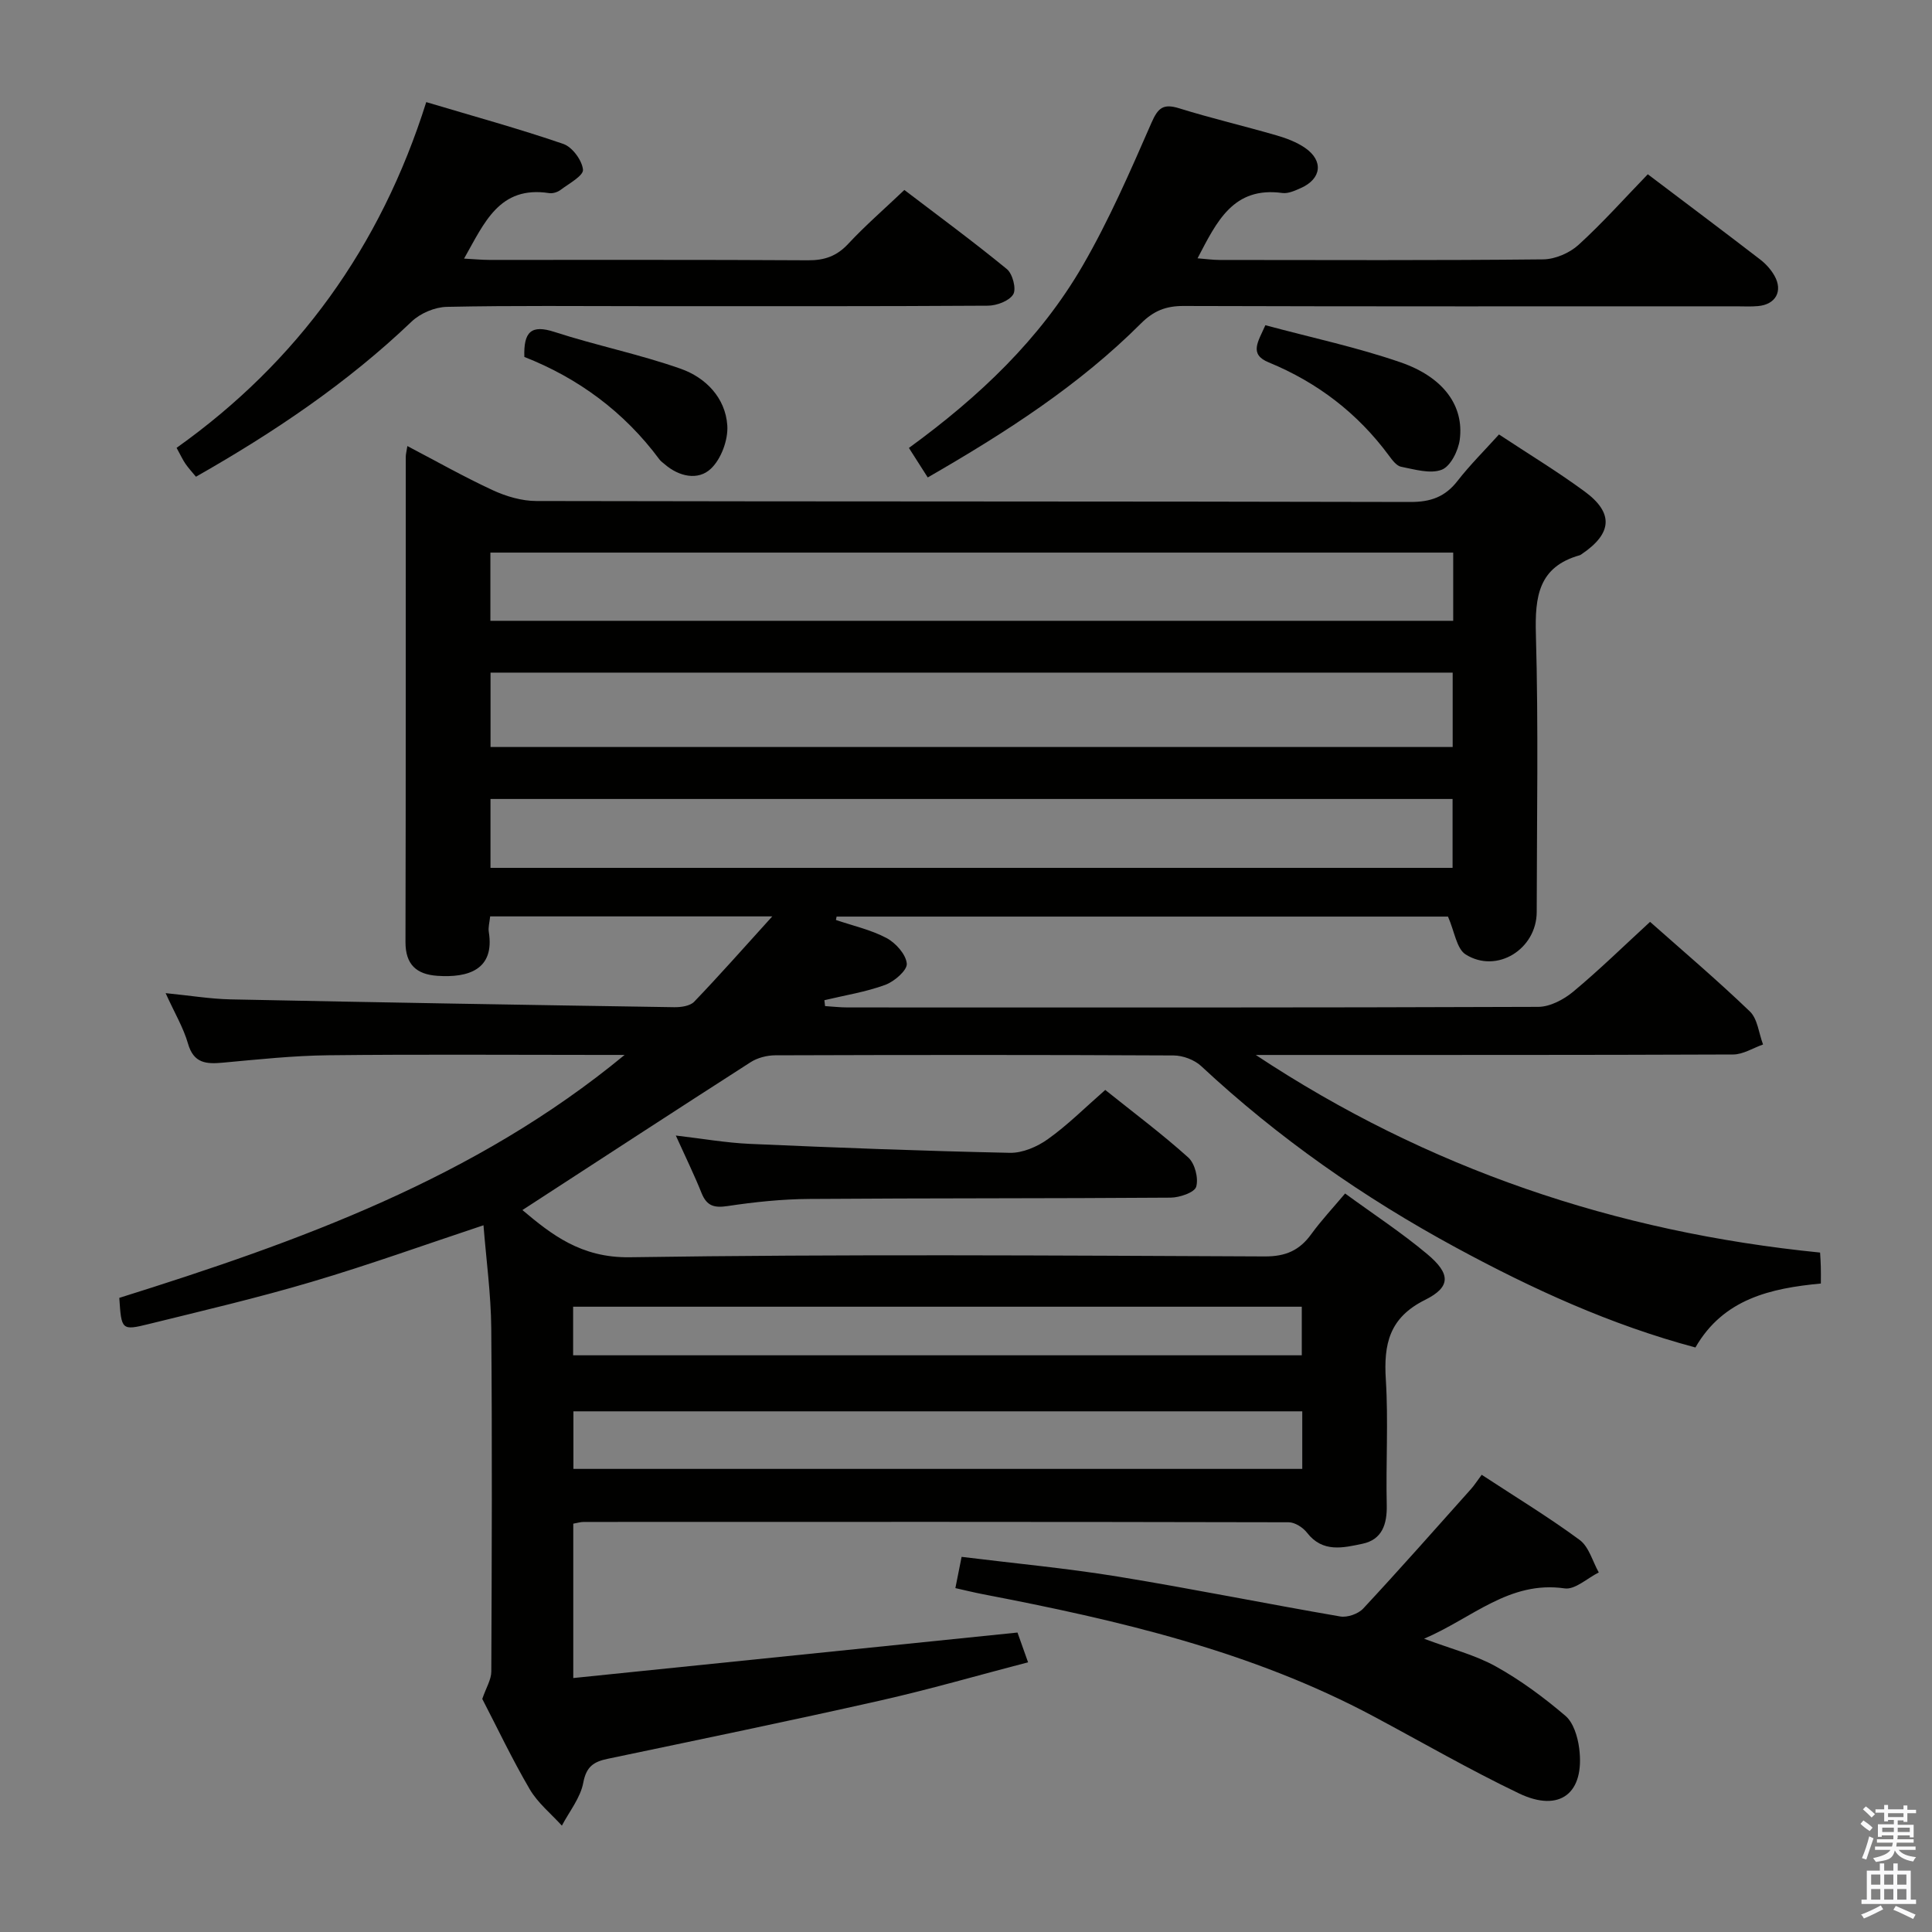 <svg enable-background="new 0 0 400 400" viewBox="0 0 400 400" xmlns="http://www.w3.org/2000/svg"><rect x="0" y="0" width="400" height="400" fill="#808080" stroke="none"/><path d="m385.2 377.6.6-.7c.6.4 1.3.9 1.9 1.5l-.6.7c-.8-.5-1.4-1-1.9-1.5zm.3 7.1c.6-1.4 1.1-2.9 1.5-4.5.3.1.6.3.9.4-.5 1.4-1 2.9-1.5 4.4zm.2-10.1.6-.6c.7.5 1.3 1.1 1.9 1.6l-.7.7c-.6-.6-1.2-1.2-1.8-1.7zm8.4-.8h.8v.9h1.8v.7h-1.8v1.8h-.8v-.3h-1.2v.9h3.3v2.6h-.8v-.4h-2.5c0 .3 0 .6-.1.8h3.4v.7h-3.5c0 .3-.1.6-.1.8h4v.7h-3.5c.7.9 1.9 1.3 3.6 1.5-.2.2-.4.5-.6.9-1.9-.3-3.2-1.1-3.8-2.3-.5 2.1-1.8 2-3.9 2.4-.2-.3-.4-.5-.6-.8 1.9-.4 3.1-.9 3.6-1.7h-3.2v-.7h3.5c.1-.2.1-.5.2-.8h-3.3v-.7h3.4c0-.2 0-.5 0-.8h-2.4v.3h-.8v-2.6h3.3v-.9h-1.2v.3h-.8v-1.8h-1.8v-.7h1.8v-.9h.8v.9h3.2zm-4.4 5.5h2.4c0-.3 0-.6 0-.9h-2.4zm1.2-3.1h3.2v-.8h-3.2zm4.4 2.2h-2.4v.9h2.5v-.9z" fill="#fafafb"/><path d="m389.2 385.8h.9v1.5h1.9v-1.5h.9v1.5h2.7v6h1.1v.9h-11.3v-.9h1.1v-6h2.7zm.2 8.7.5.8c-1.2.6-2.5 1.3-4 1.9-.2-.3-.3-.6-.6-.8 1.6-.6 3-1.3 4.1-1.9zm-2-4.3h1.9v-2.1h-1.9zm0 3.1h1.9v-2.2h-1.9zm2.7-3.1h1.9v-2.1h-1.9zm0 3.1h1.9v-2.2h-1.9zm2.4 1.3c1.4.6 2.7 1.2 4.1 1.8l-.5.9c-1.5-.7-2.8-1.4-4.1-1.9zm2.2-6.5h-1.9v2.1h1.9zm-1.9 5.2h1.9v-2.2h-1.9z" fill="#fafafb"/><g fill="#010100"><path d="m341.63 190.86c6.58 5.84 13.82 11.98 20.65 18.54 1.62 1.55 1.86 4.53 2.74 6.85-2.06.72-4.12 2.06-6.18 2.07-31.16.13-62.32.09-93.49.1-1.78 0-3.56 0-5.35 0 35.54 23.53 74.48 36.68 116.83 40.91.06 1.04.13 1.99.15 2.95.03.99.01 1.99.01 3.46-10.35.98-20.17 3.15-25.97 13.24-17.58-4.69-33.81-12.14-49.59-20.69-19.12-10.36-36.8-22.71-52.73-37.56-1.4-1.31-3.79-2.2-5.72-2.21-27.5-.14-54.99-.12-82.49-.03-1.71.01-3.66.51-5.09 1.43-15.77 10.12-31.46 20.36-47.24 30.61 5.97 5.02 12.11 9.92 22.22 9.77 43.82-.66 87.65-.36 131.48-.17 4.34.02 7.2-1.26 9.63-4.62 2.04-2.81 4.43-5.36 7-8.41 5.83 4.26 11.67 8.08 16.98 12.53 4.87 4.07 4.98 6.81-.43 9.5-7.42 3.69-8.58 9.15-8.12 16.49.54 8.63-.01 17.33.19 25.99.09 4-.98 7.16-5.03 8.01-3.96.83-8.23 1.9-11.46-2.27-.84-1.09-2.51-2.17-3.8-2.18-48.66-.11-97.32-.09-145.98-.07-.63 0-1.25.2-2.15.36v31.96c30.66-3.14 60.99-6.25 91.97-9.42.57 1.61 1.26 3.54 2.19 6.16-10.41 2.71-20.42 5.62-30.57 7.91-18.77 4.23-37.62 8.12-56.46 12.07-2.88.6-4.43 1.59-5.06 4.95-.58 3.13-2.88 5.94-4.43 8.89-2.25-2.48-4.98-4.68-6.64-7.51-3.69-6.3-6.83-12.93-9.84-18.73.81-2.35 1.87-4.01 1.87-5.67.1-23.66.19-47.33-.01-70.99-.06-7.12-1.04-14.22-1.61-21.4-12.11 4.02-23.73 8.21-35.56 11.71-11.12 3.3-22.44 5.95-33.71 8.73-5.66 1.4-5.7 1.24-6.13-5.41 37.09-11.63 73.67-24.74 104.62-50.3-1.76 0-3.53 0-5.29 0-18.66 0-37.33-.14-55.99.07-7.29.08-14.58.86-21.86 1.53-3.45.32-6.08.18-7.26-3.95-.94-3.28-2.76-6.31-4.63-10.44 5.08.5 9.25 1.2 13.44 1.29 30.62.63 61.24 1.15 91.86 1.62 1.4.02 3.28-.24 4.14-1.14 5.23-5.45 10.24-11.13 16.16-17.66-20.47 0-39.36 0-58.41 0-.13 1.28-.43 2.28-.28 3.21 1.26 7.83-4.26 9.54-10.68 9.09-4.3-.3-6.58-2.34-6.57-6.99.08-33.49.05-66.99.06-100.49 0-.49.14-.98.33-2.2 6.05 3.17 11.77 6.41 17.72 9.16 2.76 1.27 5.96 2.21 8.97 2.22 60.32.13 120.65.05 180.97.2 4.24.01 7.21-1.07 9.78-4.38 2.54-3.27 5.51-6.21 8.57-9.6 5.97 3.95 12.05 7.63 17.75 11.82 6.04 4.44 5.68 8.68-.58 12.92-.14.09-.27.21-.43.26-8.57 2.4-9.32 8.56-9.1 16.37.54 19.15.19 38.32.17 57.49-.01 7.7-8.25 12.86-14.71 8.8-1.89-1.19-2.29-4.74-3.66-7.84-41.61 0-84.09 0-126.58 0-.05.23-.1.47-.14.7 3.52 1.2 7.24 2.02 10.48 3.74 1.9 1.01 4.02 3.38 4.19 5.3.12 1.37-2.58 3.71-4.47 4.4-4.04 1.48-8.38 2.16-12.59 3.17.05.41.1.81.14 1.22 1.56.1 3.13.28 4.69.28 47.66.01 95.32.06 142.97-.12 2.43-.01 5.26-1.5 7.22-3.13 5.38-4.47 10.39-9.38 15.93-14.47zm-40.87-51.6c-66.66 0-132.85 0-199.2 0v15.4h199.2c0-5.19 0-10.11 0-15.4zm.11-24.85c-66.79 0-133.1 0-199.34 0v14.12h199.34c0-4.89 0-9.36 0-14.12zm-.13 51.01c-66.7 0-133.01 0-199.19 0v14.26h199.19c0-4.83 0-9.42 0-14.26zm-182.02 138.7h150.9c0-4.23 0-7.99 0-11.92-50.41 0-100.5 0-150.9 0zm-.06-23.52h150.86c0-3.65 0-6.88 0-10.06-50.48 0-100.54 0-150.86 0z"/><path d="m188.18 92.74c14.59-10.62 27.17-22.55 35.97-37.73 5.47-9.44 9.86-19.55 14.24-29.57 1.38-3.16 2.47-4.03 5.77-3.01 6.65 2.07 13.45 3.66 20.14 5.6 2.05.59 4.15 1.39 5.89 2.58 3.88 2.67 3.43 6.42-.88 8.33-1.2.53-2.6 1.18-3.8 1.02-10.19-1.4-13.59 5.92-17.57 13.52 1.77.14 3.17.34 4.56.34 22.33.02 44.67.11 67-.12 2.48-.03 5.45-1.31 7.3-2.99 5.02-4.57 9.55-9.66 14.36-14.63 8.19 6.19 15.76 11.87 23.27 17.65 1.16.89 2.23 2.08 2.95 3.35 1.8 3.18.27 5.95-3.37 6.29-1.49.14-3 .05-4.5.05-38.17 0-76.33.05-114.5-.07-3.62-.01-6.17 1.01-8.75 3.58-12.81 12.81-27.9 22.54-44.18 31.92-1.26-1.96-2.43-3.8-3.9-6.11z"/><path d="m88.25 21.14c9.77 2.92 19.18 5.5 28.38 8.66 1.86.64 3.88 3.39 4.07 5.33.12 1.25-2.92 2.89-4.66 4.2-.61.46-1.61.77-2.36.65-10.32-1.58-13.4 6.17-17.6 13.56 2.07.11 3.64.27 5.22.27 22 .02 44-.06 66 .08 3.44.02 5.95-.87 8.31-3.4 3.51-3.77 7.42-7.16 11.63-11.16 6.84 5.22 14.18 10.61 21.22 16.38 1.19.97 2 4.11 1.32 5.23-.84 1.38-3.43 2.34-5.26 2.35-23.5.15-47 .1-70.5.1-13.83 0-27.67-.15-41.5.14-2.48.05-5.49 1.32-7.29 3.04-13.36 12.76-28.49 22.94-44.66 32.13-.77-.93-1.53-1.75-2.16-2.66-.56-.81-.98-1.73-1.85-3.32 25.02-17.79 42.24-41.59 51.69-71.58z"/><path d="m306.77 305.34c7.06 4.63 13.88 8.77 20.28 13.49 1.93 1.42 2.67 4.44 3.96 6.73-2.36 1.17-4.91 3.61-7.06 3.3-11.48-1.65-19.08 6.13-29.11 10.42 5.67 2.13 10.58 3.36 14.86 5.74 5.13 2.85 9.93 6.41 14.4 10.22 1.67 1.42 2.54 4.34 2.85 6.69 1.21 9.33-4 13.43-12.47 9.37-10.19-4.88-20-10.55-29.97-15.88-25.37-13.58-52.99-19.97-80.93-25.34-1.77-.34-3.52-.77-5.78-1.28.41-2.08.78-3.93 1.29-6.47 10.99 1.36 21.72 2.35 32.32 4.08 15.39 2.51 30.69 5.62 46.06 8.26 1.49.26 3.74-.53 4.77-1.64 7.58-8.14 14.94-16.49 22.35-24.78.65-.74 1.19-1.58 2.18-2.91z"/><path d="m228.83 225.66c5.91 4.74 11.77 9.11 17.18 13.98 1.38 1.24 2.16 4.29 1.65 6.06-.34 1.19-3.42 2.24-5.29 2.26-24.95.18-49.91.09-74.87.27-5.62.04-11.28.63-16.85 1.47-2.8.42-4.32-.01-5.4-2.69-1.54-3.84-3.37-7.57-5.33-11.91 5.42.63 10.39 1.51 15.38 1.73 17.91.79 35.84 1.47 53.76 1.85 2.64.06 5.69-1.25 7.9-2.84 4.04-2.87 7.59-6.43 11.87-10.18z"/><path d="m108.56 73.9c-.17-5.21 1.41-6.75 6.26-5.17 8.62 2.8 17.58 4.61 26.12 7.62 5.16 1.82 9.25 6 9.64 11.73.2 2.98-1.27 6.97-3.42 8.98-2.63 2.47-6.56 1.64-9.54-.94-.38-.33-.81-.61-1.1-1.01-7.31-9.86-16.85-16.85-27.96-21.21z"/><path d="m261.98 67.33c9.57 2.58 18.98 4.57 28 7.69 8.92 3.08 13.15 9.03 12.25 15.99-.3 2.3-1.91 5.54-3.73 6.24-2.39.92-5.61-.07-8.41-.61-.96-.19-1.85-1.4-2.53-2.32-6.48-8.77-14.8-15.14-24.86-19.28-4.18-1.7-2.22-4.28-.72-7.71z"/></g></svg>